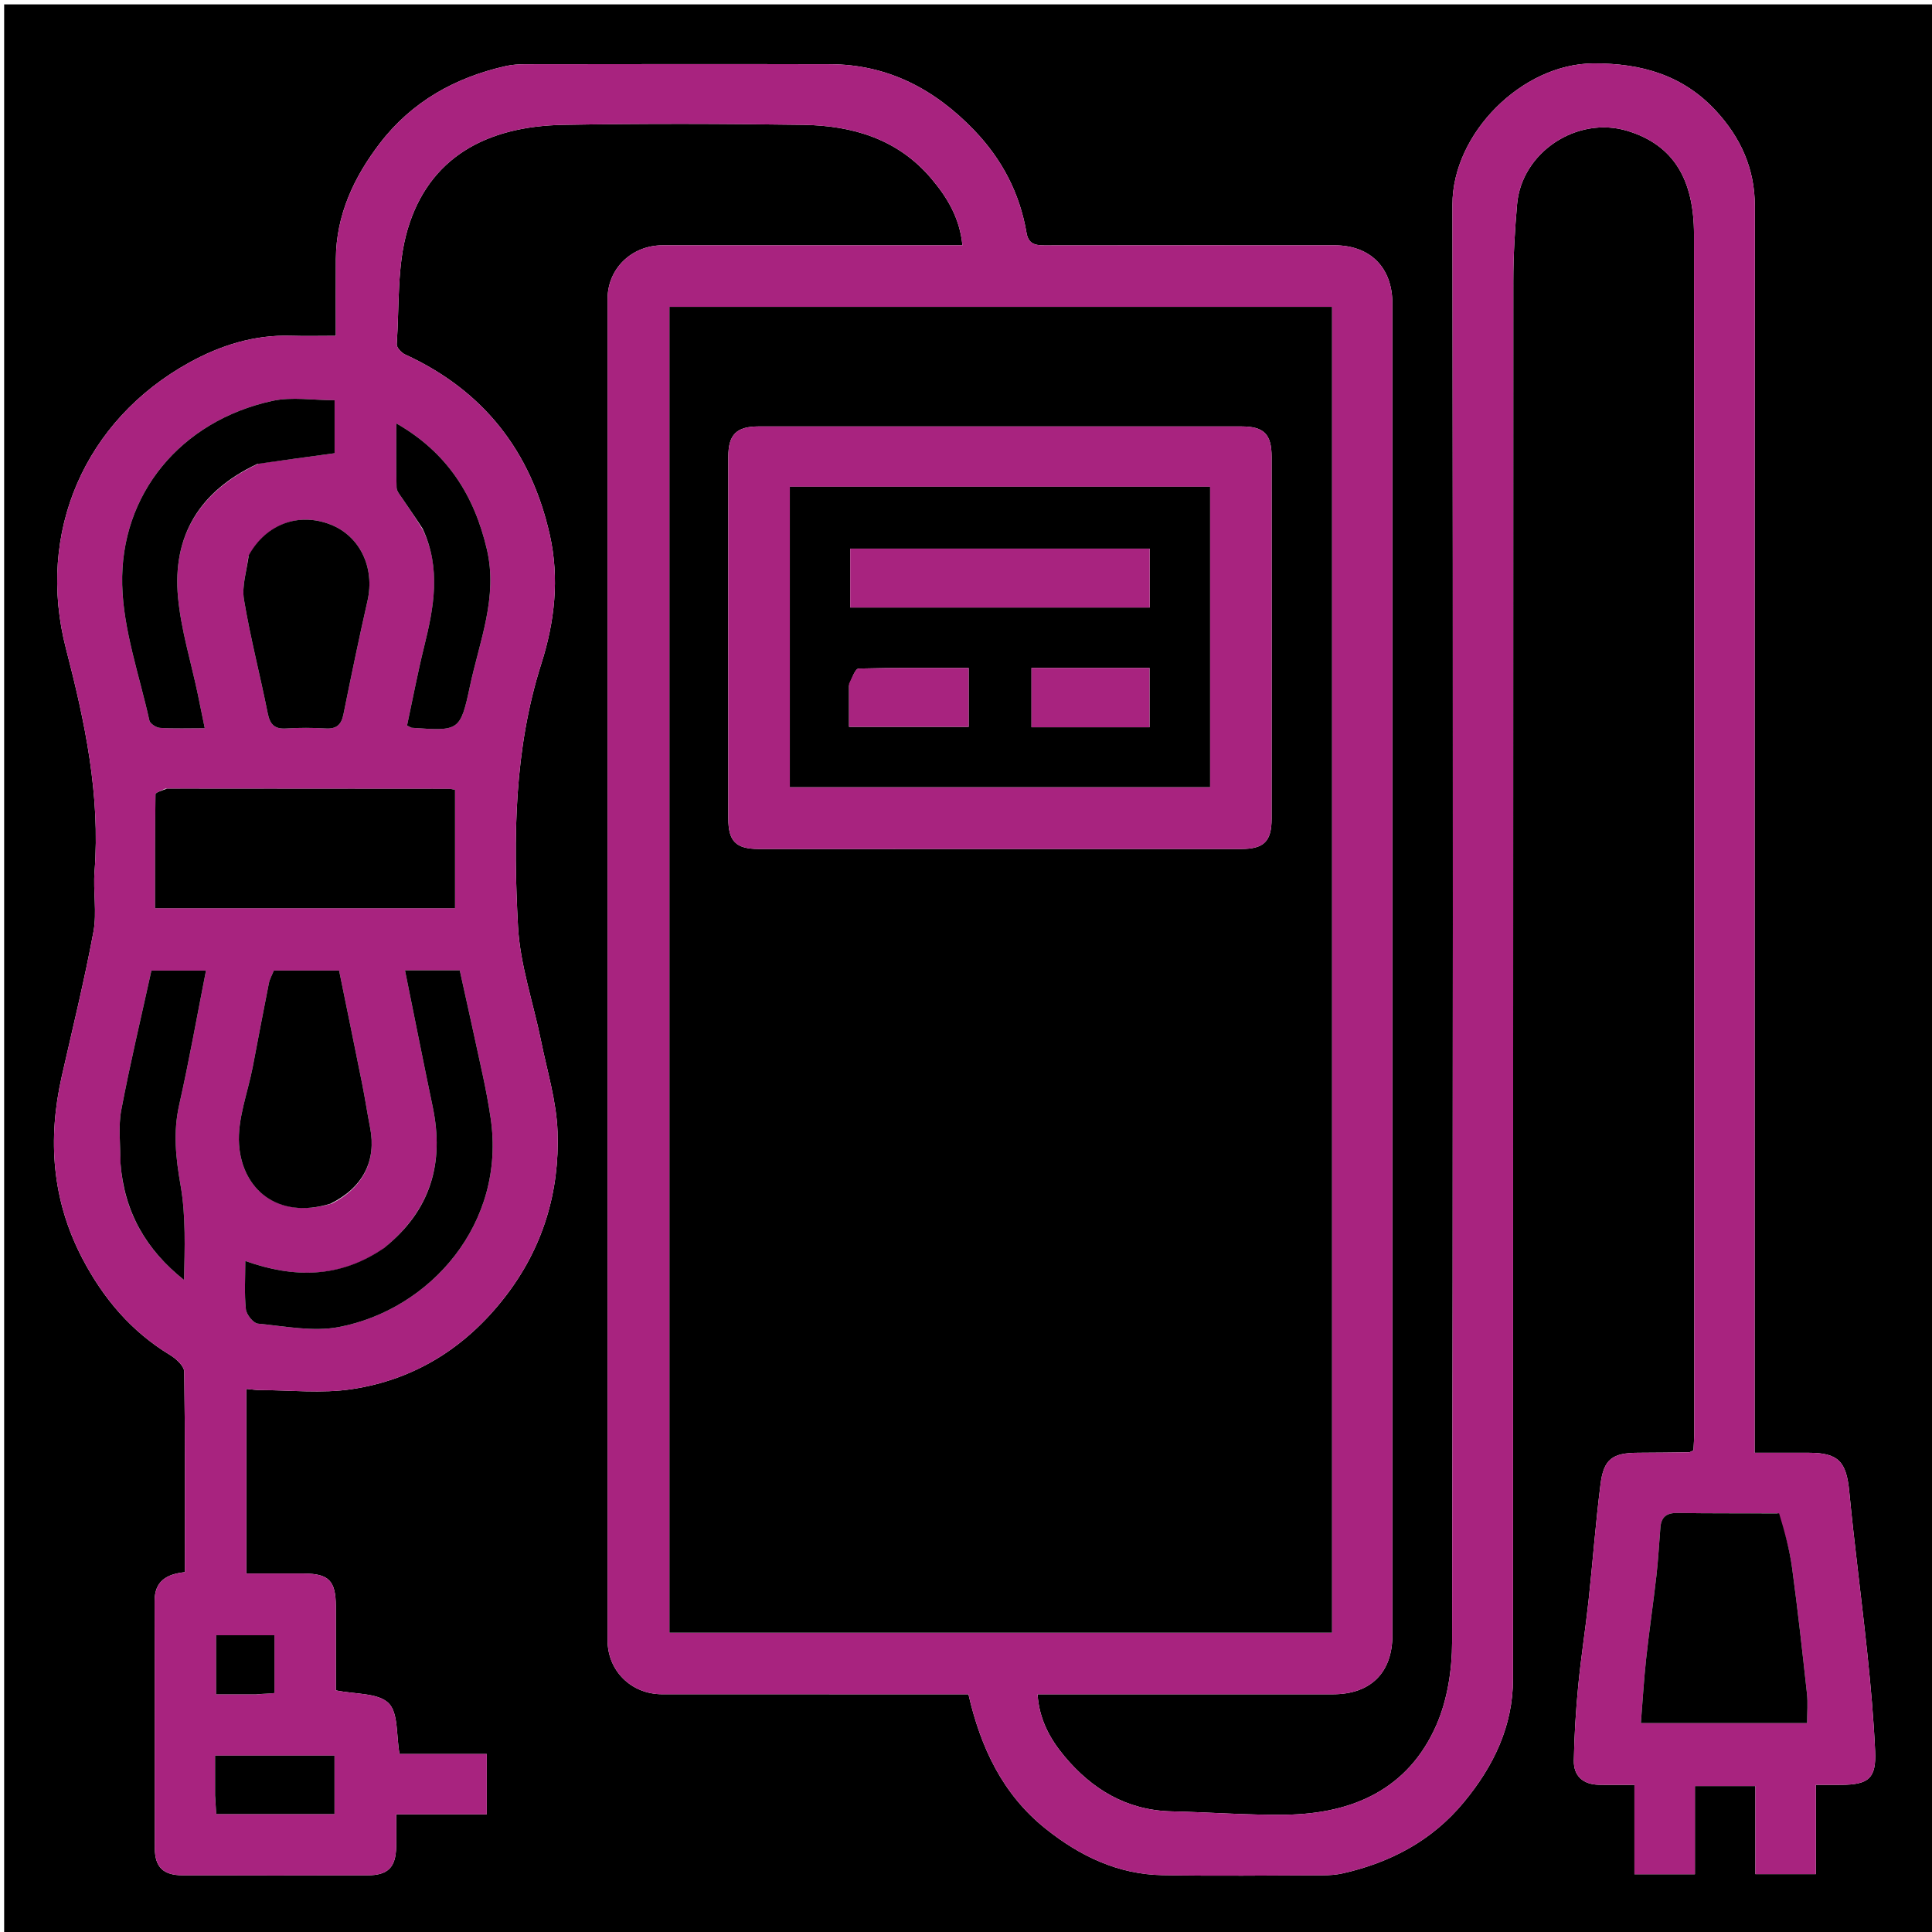 <svg version="1.1" id="Layer_1" xmlns="http://www.w3.org/2000/svg" xmlns:xlink="http://www.w3.org/1999/xlink" x="0px" y="0px"
	 width="100%" viewBox="0 0 512 512" enable-background="new 0 0 512 512" xml:space="preserve">
<path fill="#000000" opacity="1" stroke="none" 
	d="
M513,194 
	C513,300.641 513,406.781 513,512.961 
	C342.401,512.961 171.802,512.961 1.101,512.961 
	C1.101,342.443 1.101,171.885 1.101,1.164 
	C171.667,1.164 342.333,1.164 513,1.164 
	C513,65.198 513,129.349 513,194 
M129,472.523 
	C129,470.105 129,467.687 129,464.83 
	C120.616,464.83 113.02,464.83 105.881,464.83 
	C104.975,459.849 105.606,453.897 102.956,451.329 
	C100.127,448.585 94.201,449.036 89,447.964 
	C89,440.868 89.014,433.25 88.996,425.632 
	C88.979,418.921 87.126,417.034 80.536,417.005 
	C75.444,416.982 70.352,417 65.272,417 
	C65.272,400.273 65.272,384.332 65.272,368.069 
	C66.671,368.198 67.774,368.386 68.876,368.387 
	C76.97,368.397 85.206,369.332 93.127,368.154 
	C109.897,365.66 123.475,357.1 133.894,343.621 
	C143.861,330.726 148.324,315.906 147.758,299.898 
	C147.472,291.817 144.993,283.8 143.368,275.782 
	C141.322,265.683 137.818,255.683 137.276,245.516 
	C136.026,222.086 136.196,198.633 143.479,175.81 
	C147.005,164.76 148.285,153.229 145.7,141.732 
	C140.729,119.616 128.143,103.465 107.347,93.936 
	C106.366,93.486 105.078,92.095 105.138,91.226 
	C105.848,81.055 105.178,70.425 108.009,60.842 
	C113.608,41.885 128.694,33.45 149.351,33.084 
	C170.509,32.709 191.683,32.772 212.843,33.085 
	C225.897,33.279 237.892,36.795 246.786,47.294 
	C251.04,52.316 254.346,57.777 255.052,65 
	C252.713,65 250.899,65 249.085,65 
	C224.587,65 200.09,64.987 175.592,65.007 
	C167.386,65.014 161.012,71.191 161.011,79.207 
	C160.996,197.697 160.996,316.187 161.009,434.676 
	C161.01,442.794 167.28,448.985 175.465,448.992 
	C200.63,449.013 225.794,449 250.959,449 
	C252.775,449 254.592,449 256.645,449 
	C259.889,463.105 265.681,475.502 277.114,484.638 
	C286.189,491.89 296.279,496.72 308.028,496.938 
	C322.189,497.201 336.358,497.019 350.523,496.977 
	C352.328,496.971 354.177,496.843 355.931,496.442 
	C368.567,493.555 379.494,487.795 387.916,477.632 
	C395.814,468.103 400.955,457.461 400.962,444.933 
	C401.025,321.444 400.984,197.954 401.043,74.465 
	C401.046,67.696 401.459,60.91 402.041,54.162 
	C403.235,40.323 417.956,30.647 431.262,34.681 
	C443.749,38.467 448.912,47.873 448.93,62.152 
	C449.059,167.976 449.001,273.8 448.991,379.624 
	C448.99,381.246 448.852,382.868 448.786,384.337 
	C448.174,384.619 447.887,384.864 447.596,384.868 
	C443.099,384.931 438.602,384.977 434.104,384.997 
	C427.349,385.027 425.004,386.651 424.16,393.292 
	C422.851,403.585 422.097,413.947 420.976,424.265 
	C420.16,431.78 418.966,439.255 418.245,446.778 
	C417.613,453.36 417.197,459.979 417.085,466.588 
	C417.016,470.677 419.545,472.888 423.683,472.982 
	C426.632,473.048 429.583,472.995 433.141,472.995 
	C433.141,481.281 433.141,489.006 433.141,496.695 
	C438.699,496.695 443.622,496.695 449.167,496.695 
	C449.167,488.686 449.167,480.963 449.167,473.319 
	C454.727,473.319 459.649,473.319 465.196,473.319 
	C465.196,481.344 465.196,489.067 465.196,496.667 
	C470.756,496.667 475.678,496.667 481.22,496.667 
	C481.22,488.626 481.22,480.901 481.22,473 
	C483.843,473 485.838,473.004 487.833,472.999 
	C495.233,472.982 497.254,471.272 496.928,464.076 
	C496.54,455.51 495.775,446.951 494.882,438.42 
	C493.374,424.02 491.454,409.661 490.07,395.251 
	C489.315,387.389 487.22,385.006 479.374,385.001 
	C474.753,384.997 470.132,385 465,385 
	C465,382.343 465,380.223 465,378.103 
	C465,270.279 464.969,162.455 465.051,54.631 
	C465.059,44.63 461.219,36.346 454.684,29.301 
	C445.988,19.927 435.008,16.728 422.205,16.804 
	C403.362,16.915 384.888,35.357 384.913,54.215 
	C385.08,181.204 385.068,308.193 384.825,435.181 
	C384.811,442.558 383.579,450.506 380.643,457.19 
	C373.195,474.146 358.496,480.661 340.785,480.913 
	C330.69,481.057 320.584,480.254 310.48,480.028 
	C298.555,479.762 289.333,474.146 281.998,465.319 
	C278.277,460.839 275.389,455.65 274.963,449 
	C277.19,449 278.998,449 280.805,449 
	C304.969,449 329.134,449.003 353.299,448.999 
	C363.218,448.997 368.998,443.258 368.999,433.403 
	C369.001,315.747 369.001,198.091 368.998,80.434 
	C368.998,70.891 363.132,65.004 353.625,65.002 
	C328.293,64.996 302.962,64.983 277.631,65.025 
	C275.034,65.029 272.629,65.147 272.053,61.763 
	C270.267,51.259 265.582,42.242 258.204,34.55 
	C247.739,23.638 235.295,17.059 219.918,17.019 
	C193.088,16.95 166.256,16.991 139.425,17.021 
	C137.62,17.023 135.769,17.116 134.018,17.512 
	C120.625,20.537 109.143,26.937 100.726,37.898 
	C93.822,46.889 89.075,56.94 89.007,68.641 
	C88.968,75.258 89,81.875 89,89 
	C84.67,89 80.876,89.1 77.09,88.98 
	C67.418,88.674 58.45,91.513 50.213,96.053 
	C22.404,111.381 9.495,141.136 17.491,171.933 
	C22.522,191.314 26.618,210.736 25.058,230.957 
	C24.648,236.26 25.724,241.761 24.767,246.921 
	C22.384,259.772 19.255,272.485 16.367,285.241 
	C12.58,301.975 13.782,318.112 21.832,333.512 
	C27.359,344.084 34.77,352.863 45.087,359.106 
	C46.693,360.077 48.801,362.015 48.824,363.534 
	C49.086,381.176 48.991,398.824 48.991,416.64 
	C44.118,417.154 40.959,419.018 40.974,424.308 
	C41.04,446.139 40.967,467.971 41.029,489.802 
	C41.043,494.822 43.269,496.958 48.398,496.977 
	C64.729,497.036 81.062,497.031 97.393,496.981 
	C102.818,496.965 104.874,494.87 104.988,489.511 
	C105.047,486.76 104.999,484.007 104.999,480.822 
	C113.388,480.822 120.984,480.822 129,480.822 
	C129,478.072 129,475.774 129,472.523 
z"/>
<path fill="#A8237F" opacity="1" stroke="none" 
	d="
M129,473 
	C129,475.774 129,478.072 129,480.822 
	C120.984,480.822 113.388,480.822 104.999,480.822 
	C104.999,484.007 105.047,486.76 104.988,489.511 
	C104.874,494.87 102.818,496.965 97.393,496.981 
	C81.062,497.031 64.729,497.036 48.398,496.977 
	C43.269,496.958 41.043,494.822 41.029,489.802 
	C40.967,467.971 41.04,446.139 40.974,424.308 
	C40.959,419.018 44.118,417.154 48.991,416.64 
	C48.991,398.824 49.086,381.176 48.824,363.534 
	C48.801,362.015 46.693,360.077 45.087,359.106 
	C34.77,352.863 27.359,344.084 21.832,333.512 
	C13.782,318.112 12.58,301.975 16.367,285.241 
	C19.255,272.485 22.384,259.772 24.767,246.921 
	C25.724,241.761 24.648,236.26 25.058,230.957 
	C26.618,210.736 22.522,191.314 17.491,171.933 
	C9.495,141.136 22.404,111.381 50.213,96.053 
	C58.45,91.513 67.418,88.674 77.09,88.98 
	C80.876,89.1 84.67,89 89,89 
	C89,81.875 88.968,75.258 89.007,68.641 
	C89.075,56.94 93.822,46.889 100.726,37.898 
	C109.143,26.937 120.625,20.537 134.018,17.512 
	C135.769,17.116 137.62,17.023 139.425,17.021 
	C166.256,16.991 193.088,16.95 219.918,17.019 
	C235.295,17.059 247.739,23.638 258.204,34.55 
	C265.582,42.242 270.267,51.259 272.053,61.763 
	C272.629,65.147 275.034,65.029 277.631,65.025 
	C302.962,64.983 328.293,64.996 353.625,65.002 
	C363.132,65.004 368.998,70.891 368.998,80.434 
	C369.001,198.091 369.001,315.747 368.999,433.403 
	C368.998,443.258 363.218,448.997 353.299,448.999 
	C329.134,449.003 304.969,449 280.805,449 
	C278.998,449 277.19,449 274.963,449 
	C275.389,455.65 278.277,460.839 281.998,465.319 
	C289.333,474.146 298.555,479.762 310.48,480.028 
	C320.584,480.254 330.69,481.057 340.785,480.913 
	C358.496,480.661 373.195,474.146 380.643,457.19 
	C383.579,450.506 384.811,442.558 384.825,435.181 
	C385.068,308.193 385.08,181.204 384.913,54.215 
	C384.888,35.357 403.362,16.915 422.205,16.804 
	C435.008,16.728 445.988,19.927 454.684,29.301 
	C461.219,36.346 465.059,44.63 465.051,54.631 
	C464.969,162.455 465,270.279 465,378.103 
	C465,380.223 465,382.343 465,385 
	C470.132,385 474.753,384.997 479.374,385.001 
	C487.22,385.006 489.315,387.389 490.07,395.251 
	C491.454,409.661 493.374,424.02 494.882,438.42 
	C495.775,446.951 496.54,455.51 496.928,464.076 
	C497.254,471.272 495.233,472.982 487.833,472.999 
	C485.838,473.004 483.843,473 481.22,473 
	C481.22,480.901 481.22,488.626 481.22,496.667 
	C475.678,496.667 470.756,496.667 465.196,496.667 
	C465.196,489.067 465.196,481.344 465.196,473.319 
	C459.649,473.319 454.727,473.319 449.167,473.319 
	C449.167,480.963 449.167,488.686 449.167,496.695 
	C443.622,496.695 438.699,496.695 433.141,496.695 
	C433.141,489.006 433.141,481.281 433.141,472.995 
	C429.583,472.995 426.632,473.048 423.683,472.982 
	C419.545,472.888 417.016,470.677 417.085,466.588 
	C417.197,459.979 417.613,453.36 418.245,446.778 
	C418.966,439.255 420.16,431.78 420.976,424.265 
	C422.097,413.947 422.851,403.585 424.16,393.292 
	C425.004,386.651 427.349,385.027 434.104,384.997 
	C438.602,384.977 443.099,384.931 447.596,384.868 
	C447.887,384.864 448.174,384.619 448.786,384.337 
	C448.852,382.868 448.99,381.246 448.991,379.624 
	C449.001,273.8 449.059,167.976 448.93,62.152 
	C448.912,47.873 443.749,38.467 431.262,34.681 
	C417.956,30.647 403.235,40.323 402.041,54.162 
	C401.459,60.91 401.046,67.696 401.043,74.465 
	C400.984,197.954 401.025,321.444 400.962,444.933 
	C400.955,457.461 395.814,468.103 387.916,477.632 
	C379.494,487.795 368.567,493.555 355.931,496.442 
	C354.177,496.843 352.328,496.971 350.523,496.977 
	C336.358,497.019 322.189,497.201 308.028,496.938 
	C296.279,496.72 286.189,491.89 277.114,484.638 
	C265.681,475.502 259.889,463.105 256.645,449 
	C254.592,449 252.775,449 250.959,449 
	C225.794,449 200.63,449.013 175.465,448.992 
	C167.28,448.985 161.01,442.794 161.009,434.676 
	C160.996,316.187 160.996,197.697 161.011,79.207 
	C161.012,71.191 167.386,65.014 175.592,65.007 
	C200.09,64.987 224.587,65 249.085,65 
	C250.899,65 252.713,65 255.052,65 
	C254.346,57.777 251.04,52.316 246.786,47.294 
	C237.892,36.795 225.897,33.279 212.843,33.085 
	C191.683,32.772 170.509,32.709 149.351,33.084 
	C128.694,33.45 113.608,41.885 108.009,60.842 
	C105.178,70.425 105.848,81.055 105.138,91.226 
	C105.078,92.095 106.366,93.486 107.347,93.936 
	C128.143,103.465 140.729,119.616 145.7,141.732 
	C148.285,153.229 147.005,164.76 143.479,175.81 
	C136.196,198.633 136.026,222.086 137.276,245.516 
	C137.818,255.683 141.322,265.683 143.368,275.782 
	C144.993,283.8 147.472,291.817 147.758,299.898 
	C148.324,315.906 143.861,330.726 133.894,343.621 
	C123.475,357.1 109.897,365.66 93.127,368.154 
	C85.206,369.332 76.97,368.397 68.876,368.387 
	C67.774,368.386 66.671,368.198 65.272,368.069 
	C65.272,384.332 65.272,400.273 65.272,417 
	C70.352,417 75.444,416.982 80.536,417.005 
	C87.126,417.034 88.979,418.921 88.996,425.632 
	C89.014,433.25 89,440.868 89,447.964 
	C94.201,449.036 100.127,448.585 102.956,451.329 
	C105.606,453.897 104.975,459.849 105.881,464.83 
	C113.02,464.83 120.616,464.83 129,464.83 
	C129,467.687 129,470.105 129,473 
M353,422.466 
	C353,308.73 353,194.993 353,81.324 
	C293.93,81.324 235.678,81.324 177.411,81.324 
	C177.411,198.681 177.411,315.715 177.411,432.674 
	C236.075,432.674 294.327,432.674 353,432.674 
	C353,429.385 353,426.418 353,422.466 
M43.768,209.01 
	C42.877,209.51 41.218,209.998 41.21,210.512 
	C41.057,220.59 41.096,230.672 41.096,240.682 
	C68.062,240.682 94.313,240.682 120.588,240.682 
	C120.588,229.987 120.588,219.614 120.588,209.328 
	C119.855,209.179 119.532,209.056 119.208,209.056 
	C94.381,209.032 69.554,209.017 43.768,209.01 
M471.03,401.024 
	C462.217,401.017 453.402,401.1 444.592,400.951 
	C441.719,400.902 440.258,401.962 440.026,404.767 
	C439.674,409.032 439.454,413.312 438.971,417.562 
	C438.138,424.894 437.048,432.198 436.252,439.534 
	C435.639,445.184 435.313,450.866 434.85,456.64 
	C449.997,456.64 464.361,456.64 478.904,456.64 
	C478.904,453.804 479.132,451.302 478.865,448.855 
	C477.653,437.763 476.433,426.669 474.938,415.614 
	C474.279,410.733 472.959,405.941 471.03,401.024 
M101.441,331.031 
	C90.029,338.77 77.868,338.751 65.004,334.169 
	C65.004,338.676 64.724,342.856 65.158,346.961 
	C65.308,348.387 67.132,350.661 68.359,350.777 
	C75.495,351.454 82.946,352.987 89.804,351.68 
	C113.976,347.07 134.226,324.227 130.006,296.192 
	C129.447,292.476 128.758,288.774 127.971,285.099 
	C125.969,275.741 123.877,266.403 121.842,257.152 
	C116.674,257.152 112.202,257.152 107.325,257.152 
	C109.798,269.351 112.166,281.34 114.668,293.3 
	C117.795,308.246 114.143,320.824 101.441,331.031 
M87.998,318.94 
	C96.244,314.695 99.793,307.572 98.081,298.834 
	C97.328,294.988 96.75,291.107 95.981,287.264 
	C93.974,277.235 91.905,267.217 89.862,257.2 
	C83.713,257.2 78.103,257.2 72.57,257.2 
	C72.07,258.449 71.474,259.464 71.257,260.555 
	C69.791,267.919 68.408,275.3 66.994,282.675 
	C65.674,289.562 62.89,296.547 63.35,303.313 
	C64.154,315.125 73.58,323.288 87.998,318.94 
M68.583,122.835 
	C75.195,121.939 81.807,121.043 88.67,120.114 
	C88.67,115.743 88.67,111.026 88.67,106.067 
	C82.956,106.067 77.365,105.114 72.222,106.23 
	C47.851,111.52 31.811,131.018 32.386,154.966 
	C32.674,167.012 36.94,178.972 39.586,190.931 
	C39.774,191.783 41.4,192.831 42.413,192.894 
	C46.179,193.127 49.969,192.987 54.266,192.987 
	C53.546,189.465 52.976,186.608 52.375,183.757 
	C50.592,175.295 47.989,166.911 47.18,158.358 
	C45.634,141.993 52.899,130.124 68.583,122.835 
M65.809,147.526 
	C65.369,151.331 64.05,155.283 64.657,158.913 
	C66.349,169.018 68.94,178.969 70.953,189.026 
	C71.55,192.004 72.771,193.255 75.868,193.051 
	C79.344,192.823 82.855,192.843 86.334,193.047 
	C89.192,193.214 90.46,192.051 91.013,189.318 
	C93.049,179.262 95.123,169.211 97.395,159.206 
	C99.38,150.463 95.413,142.05 87.565,138.995 
	C79.153,135.719 70.566,138.826 65.809,147.526 
M112.132,140.535 
	C116.941,150.758 114.959,161.003 112.411,171.323 
	C110.681,178.332 109.338,185.437 107.872,192.266 
	C108.819,192.729 108.962,192.855 109.114,192.866 
	C121.634,193.752 121.993,193.828 124.539,181.843 
	C127.07,169.928 131.995,158.269 129.029,145.596 
	C125.702,131.384 118.63,119.986 105.022,112.201 
	C105.022,118.318 104.944,123.749 105.094,129.175 
	C105.122,130.166 106.012,131.179 106.629,132.099 
	C108.364,134.684 110.163,137.226 112.132,140.535 
M31.974,308.649 
	C32.914,321.265 38.759,331.234 48.781,339.215 
	C48.944,330.784 49.287,322.325 47.862,314.175 
	C46.597,306.942 45.846,300.087 47.482,292.831 
	C50.133,281.074 52.23,269.192 54.592,257.21 
	C49.659,257.21 45.038,257.21 40.123,257.21 
	C37.4,269.616 34.472,281.84 32.14,294.177 
	C31.31,298.566 31.926,303.228 31.974,308.649 
M57.001,476.346 
	C57.106,477.783 57.212,479.219 57.323,480.736 
	C67.953,480.736 78.204,480.736 88.643,480.736 
	C88.643,475.431 88.643,470.394 88.643,465.271 
	C78.033,465.271 67.781,465.271 57,465.271 
	C57,468.811 57,472.099 57.001,476.346 
M68.345,448.999 
	C69.782,448.894 71.219,448.789 72.736,448.678 
	C72.736,443.381 72.736,438.461 72.736,433.356 
	C67.43,433.356 62.394,433.356 57.271,433.356 
	C57.271,438.634 57.271,443.554 57.271,449 
	C60.81,449 64.098,449 68.345,448.999 
z"/>
<path fill="#000000" opacity="1" stroke="none" 
	d="
M353,422.959 
	C353,426.418 353,429.385 353,432.674 
	C294.327,432.674 236.075,432.674 177.411,432.674 
	C177.411,315.715 177.411,198.681 177.411,81.324 
	C235.678,81.324 293.93,81.324 353,81.324 
	C353,194.993 353,308.73 353,422.959 
M237.5,225 
	C267.974,225 298.447,225.012 328.921,224.989 
	C334.944,224.985 336.983,222.97 336.988,216.994 
	C337.012,185.021 337.011,153.049 336.989,121.077 
	C336.985,115.053 334.971,113.015 328.992,113.012 
	C286.362,112.991 243.732,112.992 201.102,113.01 
	C195.17,113.013 193.016,115.144 193.011,121.029 
	C192.988,153.001 192.988,184.974 193.011,216.946 
	C193.016,222.954 195.038,224.97 201.031,224.989 
	C212.854,225.026 224.677,225 237.5,225 
z"/>
<path fill="#000000" opacity="1" stroke="none" 
	d="
M44.247,209.006 
	C69.554,209.017 94.381,209.032 119.208,209.056 
	C119.532,209.056 119.855,209.179 120.588,209.328 
	C120.588,219.614 120.588,229.987 120.588,240.682 
	C94.313,240.682 68.062,240.682 41.096,240.682 
	C41.096,230.672 41.057,220.59 41.21,210.512 
	C41.218,209.998 42.877,209.51 44.247,209.006 
z"/>
<path fill="#000000" opacity="1" stroke="none" 
	d="
M471.485,401.067 
	C472.959,405.941 474.279,410.733 474.938,415.614 
	C476.433,426.669 477.653,437.763 478.865,448.855 
	C479.132,451.302 478.904,453.804 478.904,456.64 
	C464.361,456.64 449.997,456.64 434.85,456.64 
	C435.313,450.866 435.639,445.184 436.252,439.534 
	C437.048,432.198 438.138,424.894 438.971,417.562 
	C439.454,413.312 439.674,409.032 440.026,404.767 
	C440.258,401.962 441.719,400.902 444.592,400.951 
	C453.402,401.1 462.217,401.017 471.485,401.067 
z"/>
<path fill="#000000" opacity="1" stroke="none" 
	d="
M101.709,330.779 
	C114.143,320.824 117.795,308.246 114.668,293.3 
	C112.166,281.34 109.798,269.351 107.325,257.152 
	C112.202,257.152 116.674,257.152 121.842,257.152 
	C123.877,266.403 125.969,275.741 127.971,285.099 
	C128.758,288.774 129.447,292.476 130.006,296.192 
	C134.226,324.227 113.976,347.07 89.804,351.68 
	C82.946,352.987 75.495,351.454 68.359,350.777 
	C67.132,350.661 65.308,348.387 65.158,346.961 
	C64.724,342.856 65.004,338.676 65.004,334.169 
	C77.868,338.751 90.029,338.77 101.709,330.779 
z"/>
<path fill="#000000" opacity="1" stroke="none" 
	d="
M87.593,318.986 
	C73.58,323.288 64.154,315.125 63.35,303.313 
	C62.89,296.547 65.674,289.562 66.994,282.675 
	C68.408,275.3 69.791,267.919 71.257,260.555 
	C71.474,259.464 72.07,258.449 72.57,257.2 
	C78.103,257.2 83.713,257.2 89.862,257.2 
	C91.905,267.217 93.974,277.235 95.981,287.264 
	C96.75,291.107 97.328,294.988 98.081,298.834 
	C99.793,307.572 96.244,314.695 87.593,318.986 
z"/>
<path fill="#000000" opacity="1" stroke="none" 
	d="
M68.2,122.943 
	C52.899,130.124 45.634,141.993 47.18,158.358 
	C47.989,166.911 50.592,175.295 52.375,183.757 
	C52.976,186.608 53.546,189.465 54.266,192.987 
	C49.969,192.987 46.179,193.127 42.413,192.894 
	C41.4,192.831 39.774,191.783 39.586,190.931 
	C36.94,178.972 32.674,167.012 32.386,154.966 
	C31.811,131.018 47.851,111.52 72.222,106.23 
	C77.365,105.114 82.956,106.067 88.67,106.067 
	C88.67,111.026 88.67,115.743 88.67,120.114 
	C81.807,121.043 75.195,121.939 68.2,122.943 
z"/>
<path fill="#000000" opacity="1" stroke="none" 
	d="
M65.923,147.155 
	C70.566,138.826 79.153,135.719 87.565,138.995 
	C95.413,142.05 99.38,150.463 97.395,159.206 
	C95.123,169.211 93.049,179.262 91.013,189.318 
	C90.46,192.051 89.192,193.214 86.334,193.047 
	C82.855,192.843 79.344,192.823 75.868,193.051 
	C72.771,193.255 71.55,192.004 70.953,189.026 
	C68.94,178.969 66.349,169.018 64.657,158.913 
	C64.05,155.283 65.369,151.331 65.923,147.155 
z"/>
<path fill="#000000" opacity="1" stroke="none" 
	d="
M112.034,140.16 
	C110.163,137.226 108.364,134.684 106.629,132.099 
	C106.012,131.179 105.122,130.166 105.094,129.175 
	C104.944,123.749 105.022,118.318 105.022,112.201 
	C118.63,119.986 125.702,131.384 129.029,145.596 
	C131.995,158.269 127.07,169.928 124.539,181.843 
	C121.993,193.828 121.634,193.752 109.114,192.866 
	C108.962,192.855 108.819,192.729 107.872,192.266 
	C109.338,185.437 110.681,178.332 112.411,171.323 
	C114.959,161.003 116.941,150.758 112.034,140.16 
z"/>
<path fill="#000000" opacity="1" stroke="none" 
	d="
M31.928,308.207 
	C31.926,303.228 31.31,298.566 32.14,294.177 
	C34.472,281.84 37.4,269.616 40.123,257.21 
	C45.038,257.21 49.659,257.21 54.592,257.21 
	C52.23,269.192 50.133,281.074 47.482,292.831 
	C45.846,300.087 46.597,306.942 47.862,314.175 
	C49.287,322.325 48.944,330.784 48.781,339.215 
	C38.759,331.234 32.914,321.265 31.928,308.207 
z"/>
<path fill="#000000" opacity="1" stroke="none" 
	d="
M57,475.866 
	C57,472.099 57,468.811 57,465.271 
	C67.781,465.271 78.033,465.271 88.643,465.271 
	C88.643,470.394 88.643,475.431 88.643,480.736 
	C78.204,480.736 67.953,480.736 57.323,480.736 
	C57.212,479.219 57.106,477.783 57,475.866 
z"/>
<path fill="#000000" opacity="1" stroke="none" 
	d="
M67.866,449 
	C64.098,449 60.81,449 57.271,449 
	C57.271,443.554 57.271,438.634 57.271,433.356 
	C62.394,433.356 67.43,433.356 72.736,433.356 
	C72.736,438.461 72.736,443.381 72.736,448.678 
	C71.219,448.789 69.782,448.894 67.866,449 
z"/>
<path fill="#A8237F" opacity="1" stroke="none" 
	d="
M237,225 
	C224.677,225 212.854,225.026 201.031,224.989 
	C195.038,224.97 193.016,222.954 193.011,216.946 
	C192.988,184.974 192.988,153.001 193.011,121.029 
	C193.016,115.144 195.17,113.013 201.102,113.01 
	C243.732,112.992 286.362,112.991 328.992,113.012 
	C334.971,113.015 336.985,115.053 336.989,121.077 
	C337.011,153.049 337.012,185.021 336.988,216.994 
	C336.983,222.97 334.944,224.985 328.921,224.989 
	C298.447,225.012 267.974,225 237,225 
M282.5,129 
	C258.089,129 233.679,129 209.312,129 
	C209.312,156.05 209.312,182.301 209.312,208.601 
	C246.659,208.601 283.692,208.601 320.688,208.601 
	C320.688,181.95 320.688,155.699 320.688,129 
	C308.087,129 295.794,129 282.5,129 
z"/>
<path fill="#000000" opacity="1" stroke="none" 
	d="
M283,129 
	C295.794,129 308.087,129 320.688,129 
	C320.688,155.699 320.688,181.95 320.688,208.601 
	C283.692,208.601 246.659,208.601 209.312,208.601 
	C209.312,182.301 209.312,156.05 209.312,129 
	C233.679,129 258.089,129 283,129 
M288.498,161 
	C293.919,161 299.341,161 304.682,161 
	C304.682,155.271 304.682,150.351 304.682,145.401 
	C277.996,145.401 251.631,145.401 225.318,145.401 
	C225.318,150.729 225.318,155.65 225.318,161 
	C246.255,161 266.877,161 288.498,161 
M225,181.659 
	C225,185.276 225,188.894 225,192.626 
	C235.94,192.626 246.311,192.626 256.708,192.626 
	C256.708,187.327 256.708,182.405 256.708,177.017 
	C246.802,177.017 237.178,176.92 227.564,177.177 
	C226.679,177.201 225.855,179.479 225,181.659 
M298.386,177 
	C290.103,177 281.821,177 273.356,177 
	C273.356,182.568 273.356,187.605 273.356,192.731 
	C283.965,192.731 294.217,192.731 304.637,192.731 
	C304.637,187.421 304.637,182.384 304.637,177 
	C302.635,177 300.994,177 298.386,177 
z"/>
<path fill="#A8237F" opacity="1" stroke="none" 
	d="
M287.998,161 
	C266.877,161 246.255,161 225.318,161 
	C225.318,155.65 225.318,150.729 225.318,145.401 
	C251.631,145.401 277.996,145.401 304.682,145.401 
	C304.682,150.351 304.682,155.271 304.682,161 
	C299.341,161 293.919,161 287.998,161 
z"/>
<path fill="#A8237F" opacity="1" stroke="none" 
	d="
M225.001,181.185 
	C225.855,179.479 226.679,177.201 227.564,177.177 
	C237.178,176.92 246.802,177.017 256.708,177.017 
	C256.708,182.405 256.708,187.327 256.708,192.626 
	C246.311,192.626 235.94,192.626 225,192.626 
	C225,188.894 225,185.276 225.001,181.185 
z"/>
<path fill="#A8237F" opacity="1" stroke="none" 
	d="
M298.869,177 
	C300.994,177 302.635,177 304.637,177 
	C304.637,182.384 304.637,187.421 304.637,192.731 
	C294.217,192.731 283.965,192.731 273.356,192.731 
	C273.356,187.605 273.356,182.568 273.356,177 
	C281.821,177 290.103,177 298.869,177 
z"/>
</svg>